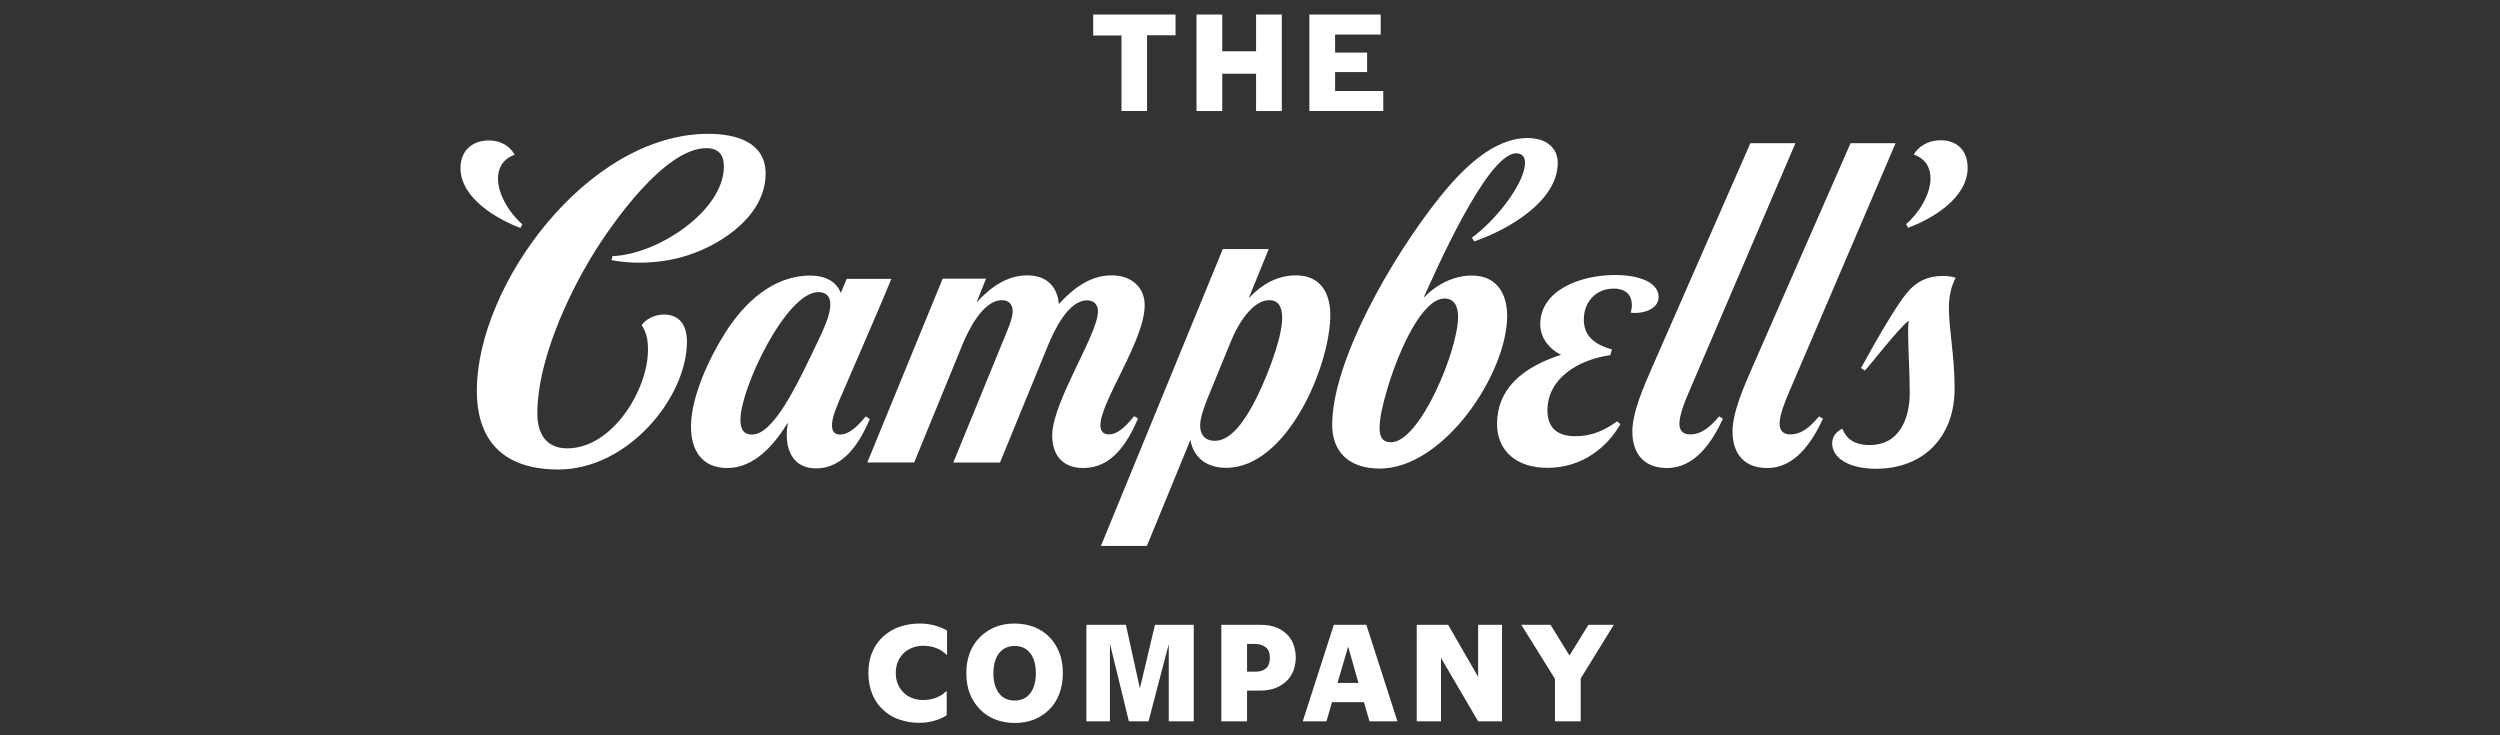 <?xml version="1.0" encoding="utf-8"?>
<!-- Generator: Adobe Illustrator 28.0.0, SVG Export Plug-In . SVG Version: 6.00 Build 0)  -->
<svg version="1.1" id="Layer_1" xmlns="http://www.w3.org/2000/svg" xmlns:xlink="http://www.w3.org/1999/xlink" x="0px" y="0px"
	 viewBox="0 0 136 40" style="enable-background:new 0 0 136 40;" xml:space="preserve">
<rect x="0" y="0" width="136" height="40" fill="#333333" stroke="none"/>
<style type="text/css">
	.st0{fill:#FFFFFF;}
</style>
<g>
	<g>
		<path class="st0" d="M61.01,1.93h-1.54V0.79h4.48v1.13H62.4v4.12h-1.39V1.93z"/>
		<path class="st0" d="M66.49,2.79h1.84V0.79h1.4v5.25h-1.4V4.01h-1.84v2.03h-1.4V0.79h1.4V2.79z"/>
		<path class="st0" d="M75.1,1.88h-2.47v0.98h1.74v1.06h-1.74v1.03h2.62v1.09h-4.02V0.79h3.88V1.88z"/>
	</g>
	<g>
		<path class="st0" d="M50.78,39.22c-0.25,0.07-0.52,0.1-0.79,0.1c-0.38,0-0.73-0.06-1.07-0.18c-0.34-0.11-0.62-0.28-0.87-0.52
			c-0.25-0.22-0.45-0.5-0.59-0.84c-0.14-0.34-0.22-0.72-0.22-1.16c0-0.44,0.07-0.82,0.22-1.16c0.14-0.34,0.34-0.61,0.6-0.85
			c0.25-0.22,0.55-0.4,0.89-0.52c0.34-0.11,0.7-0.17,1.09-0.17c0.25,0,0.5,0.03,0.76,0.09c0.25,0.07,0.49,0.16,0.72,0.29v1.31h-0.04
			c-0.16-0.16-0.34-0.28-0.56-0.36c-0.22-0.08-0.45-0.12-0.69-0.12c-0.2,0-0.4,0.03-0.58,0.1c-0.19,0.07-0.34,0.16-0.48,0.29
			c-0.13,0.13-0.24,0.28-0.32,0.46c-0.08,0.19-0.12,0.4-0.12,0.63s0.04,0.44,0.12,0.62c0.08,0.19,0.19,0.34,0.32,0.46
			c0.13,0.13,0.29,0.22,0.47,0.29c0.18,0.07,0.37,0.1,0.57,0.1c0.25,0,0.49-0.04,0.7-0.12c0.21-0.08,0.4-0.19,0.55-0.35h0.04v1.3
			C51.27,39.06,51.03,39.16,50.78,39.22z"/>
		<path class="st0" d="M52.76,35.51c0.13-0.34,0.31-0.62,0.55-0.85c0.23-0.23,0.51-0.42,0.83-0.55c0.32-0.13,0.67-0.19,1.06-0.19
			c0.38,0,0.74,0.07,1.06,0.19c0.32,0.13,0.6,0.31,0.83,0.55c0.23,0.23,0.41,0.52,0.54,0.85s0.19,0.7,0.19,1.12
			c0,0.41-0.07,0.78-0.19,1.11c-0.13,0.34-0.31,0.62-0.54,0.85c-0.23,0.23-0.51,0.42-0.83,0.55c-0.32,0.13-0.68,0.19-1.06,0.19
			c-0.38,0-0.73-0.07-1.06-0.19c-0.32-0.13-0.6-0.31-0.83-0.55s-0.42-0.52-0.55-0.85c-0.13-0.33-0.19-0.7-0.19-1.11
			C52.56,36.22,52.63,35.85,52.76,35.51z M54.35,37.72c0.2,0.26,0.49,0.39,0.85,0.39c0.35,0,0.64-0.13,0.84-0.39
			c0.2-0.26,0.31-0.62,0.31-1.09s-0.1-0.84-0.31-1.1c-0.2-0.26-0.49-0.39-0.84-0.39c-0.36,0-0.64,0.13-0.85,0.39
			c-0.2,0.26-0.31,0.63-0.31,1.1S54.15,37.46,54.35,37.72z"/>
		<path class="st0" d="M60.38,39.24H59.1v-5.25h2.15l0.76,3.46l0.82-3.46h2.11v5.25h-1.36v-4.2l-1.1,4.2h-1.07l-1.03-4.23V39.24z"/>
		<path class="st0" d="M67.84,39.24h-1.4v-5.25h2.09c0.34,0,0.64,0.04,0.89,0.14c0.25,0.1,0.45,0.23,0.61,0.4
			c0.16,0.16,0.28,0.35,0.35,0.57c0.07,0.22,0.11,0.44,0.11,0.67c0,0.23-0.04,0.45-0.11,0.67c-0.08,0.22-0.2,0.41-0.36,0.58
			c-0.16,0.16-0.37,0.3-0.61,0.4c-0.25,0.1-0.55,0.15-0.9,0.15h-0.67V39.24z M68.87,36.36c0.14-0.12,0.21-0.31,0.21-0.58
			c0-0.26-0.07-0.45-0.23-0.57c-0.16-0.12-0.35-0.18-0.58-0.18h-0.43v1.51h0.48C68.54,36.54,68.73,36.48,68.87,36.36z"/>
		<path class="st0" d="M72.46,38.2l-0.3,1.04h-1.29l1.69-5.25h1.77l1.69,5.25H74.5l-0.3-1.04H72.46z M73.34,35.18l-0.58,1.97h1.14
			L73.34,35.18z"/>
		<path class="st0" d="M78.38,39.24h-1.31v-5.25h1.71l1.63,2.83v-2.83h1.3v5.25h-1.3l-2.02-3.45V39.24z"/>
		<path class="st0" d="M85.98,39.24h-1.39v-2.31l-1.83-2.94h1.59l1.03,1.67l1.03-1.67h1.38l-1.8,2.92V39.24z"/>
	</g>
	<g>
		<g>
			<path class="st0" d="M39.38,9.05c0-0.59-0.26-0.99-0.96-0.99c-2.26,0-5.14,4.11-6.18,5.81c-1.41,2.31-3.01,5.82-3.01,8.62
				c0,1.09,0.47,1.9,1.63,1.9c2.46,0,4.39-3.2,4.39-5.35c0-0.54-0.07-0.93-0.34-1.35c0.16-0.27,0.65-0.58,1.2-0.58
				c0.83,0,1.26,0.55,1.26,1.48c0,3.01-3.19,6.95-7,6.95c-2.88,0-4.43-1.46-4.43-4.29c0-5.72,6.01-13.97,12.59-13.97
				c1.54,0,3.12,0.47,3.12,2.16c0,2.23-2.28,3.81-4.21,4.44c-0.85,0.28-1.77,0.41-2.65,0.41c-0.47,0-1.04-0.04-1.52-0.14l0.05-0.22
				C35.69,13.87,39.38,11.51,39.38,9.05z M103.8,12.39l-0.11-0.2c0.66-0.55,1.33-1.58,1.33-2.49c0-0.62-0.31-1.09-0.91-1.29
				c0.24-0.44,0.79-0.78,1.45-0.78c0.93,0,1.48,0.58,1.48,1.5C107.04,10.78,105.09,11.92,103.8,12.39z M25.05,9.14
				c0-0.91,0.6-1.5,1.56-1.5c0.66,0,1.15,0.34,1.39,0.78c-0.59,0.2-0.91,0.67-0.91,1.29c0,0.9,0.67,1.94,1.33,2.49l-0.11,0.2
				C27.03,11.92,25.05,10.78,25.05,9.14z M98.96,22.65l0.21,0.13c-0.61,1.3-1.52,2.68-3.04,2.68c-1.22,0-1.88-0.75-1.88-1.99
				c0-1.06,0.64-2.48,1.06-3.45l5.36-12.23h2.45l-5.82,13.6c-0.2,0.47-0.49,1.18-0.49,1.67c0,0.35,0.19,0.57,0.57,0.57
				C98.03,23.64,98.49,23.19,98.96,22.65z M93.52,22.65l0.21,0.13c-0.61,1.3-1.53,2.68-3.05,2.68c-1.22,0-1.88-0.75-1.88-1.99
				c0-1.06,0.64-2.48,1.06-3.45l5.36-12.23h2.45l-5.82,13.6c-0.2,0.47-0.49,1.18-0.49,1.67c0,0.35,0.19,0.57,0.57,0.57
				C92.58,23.64,93.09,23.17,93.52,22.65z M58.93,25.46c-1.08,0-1.69-0.65-1.69-1.78c0-1.8,2.49-5.5,2.49-6.74
				c0-0.36-0.21-0.6-0.59-0.6c-1.03,0-1.79,1.63-2.14,2.48l-2.6,6.34l-2.54,0l2.93-7.16c0.11-0.27,0.3-0.74,0.3-1.07
				c0-0.35-0.19-0.6-0.59-0.6c-1.02,0-1.82,1.62-2.16,2.46l-2.61,6.37h-2.55l4.1-10h2.36l-0.52,1.3c0.72-0.79,1.62-1.48,2.77-1.48
				c0.99,0,1.63,0.56,1.71,1.56c0.79-0.85,1.69-1.56,2.88-1.56c1.03,0,1.79,0.61,1.79,1.63c0,1.91-2.41,5.24-2.41,6.53
				c0,0.32,0.17,0.49,0.46,0.49c0.56,0,1.02-0.57,1.38-0.99l0.21,0.13C61.3,24.17,60.46,25.46,58.93,25.46z M106.39,15.11
				c-0.24,0.46-0.37,0.99-0.37,1.63c0,1.21,0.31,2.58,0.31,4.4c0,2.65-1.71,4.36-4.27,4.36c-1.54,0-2.39-0.62-2.39-1.38
				c0-0.37,0.22-0.64,0.55-0.8c0.22,0.54,0.64,0.89,1.49,0.89c1.64,0,2.18-1.47,2.18-2.85c0-1.2-0.09-2.23-0.09-3.42
				c0-0.15,0.03-0.5,0.03-0.5c-0.62,0.51-1.91,2.2-2.38,2.72l-0.21-0.14c0.83-1.52,1.89-3.35,2.48-4.07c0.5-0.62,1.13-0.94,2-0.94
				C105.96,15.01,106.21,15.05,106.39,15.11z M47.1,22.65c-0.37,0.44-0.86,0.99-1.4,0.99c-0.32,0-0.44-0.2-0.44-0.5
				c0-0.46,0.27-1.08,0.61-1.85c0.65-1.51,2.16-4.97,2.62-6.12h-2.43l-0.32,0.77c-0.25-0.66-0.9-0.95-1.65-0.95
				c-2.03,0-3.59,1.47-4.61,3.07c-0.87,1.36-1.89,3.5-1.89,5.15c0,1.34,0.64,2.25,1.97,2.25c1.49,0,2.56-1.27,3.3-2.47
				c-0.03,0.23-0.06,0.43-0.06,0.67c0,1.08,0.53,1.82,1.59,1.82c1.54,0,2.39-1.44,2.93-2.68L47.1,22.65z M44.5,18.55
				c-1.14,2.4-2.41,5.09-3.59,5.09c-0.44,0-0.63-0.27-0.63-0.8c-0.02-1.66,2.48-6.95,4.24-6.95c0.42,0,0.65,0.23,0.65,0.67
				C45.17,17.13,44.82,17.87,44.5,18.55z M80.07,14.99c-0.98,0-1.91,0.47-2.63,1.21c0.6-1.31,3.45-7.86,5.04-7.86
				c0.32,0,0.48,0.19,0.48,0.51c0,1.11-1.57,3.12-2.89,4.08l0.13,0.2c1.77-0.6,4.54-2.15,4.54-4.27c0-0.82-0.62-1.35-1.64-1.35
				c-1.86,0-3.53,1.65-4.83,3.28c-2.56,3.22-5.8,8.85-5.8,12.32c0,1.42,0.86,2.38,2.59,2.38c3.47,0,6.93-5.15,6.93-8.32
				C81.98,15.96,81.42,14.99,80.07,14.99z M75.67,24.06c-0.48,0-0.62-0.32-0.62-0.77c0-0.6,0.18-1.32,0.44-2.2
				c0.65-2.15,1.9-4.85,3.09-4.85c0.53,0,0.74,0.42,0.74,0.99C79.32,19.06,77.24,24.06,75.67,24.06z M88.71,17.01
				c0.17-0.58,0.04-1.31-0.93-1.31c-0.94,0-1.62,0.7-1.62,1.68c0,0.82,0.47,1.33,1.53,1.63l-0.09,0.31c-1.73,0.24-3.42,1.26-3.42,3
				c0,0.88,0.46,1.41,1.52,1.41c0.83,0,1.53-0.27,2.27-0.81l0.18,0.15c-0.68,1.2-2.02,2.38-3.97,2.38c-1.64,0-2.74-0.88-2.74-2.39
				c0-1.85,1.3-3.05,3.48-3.76c-0.67-0.33-1.13-0.94-1.13-1.66c0-1.86,2.19-2.68,4.07-2.68c1.29,0,2.37,0.39,2.37,1.2
				C90.22,16.84,89.35,17.09,88.71,17.01z M70.51,14.98c-1.04,0-1.86,0.49-2.58,1.24l1.09-2.67h-2.5l-6.63,16.15h2.5l2.37-5.77
				c0.16,0.96,0.88,1.52,1.94,1.52c3.32,0,5.67-5.55,5.67-8.34C72.36,15.9,71.8,14.98,70.51,14.98z M68.17,22
				c-0.45,0.82-1.17,1.98-2.08,1.98c-0.6,0-0.81-0.41-0.8-0.83c0-0.35,0.13-0.79,0.38-1.43l1.28-3.12c0.37-0.93,1.17-2.27,2.09-2.27
				c0.53,0,0.71,0.39,0.71,0.97C69.75,18.5,68.76,20.92,68.17,22z"/>
		</g>
	</g>
</g>
</svg>
